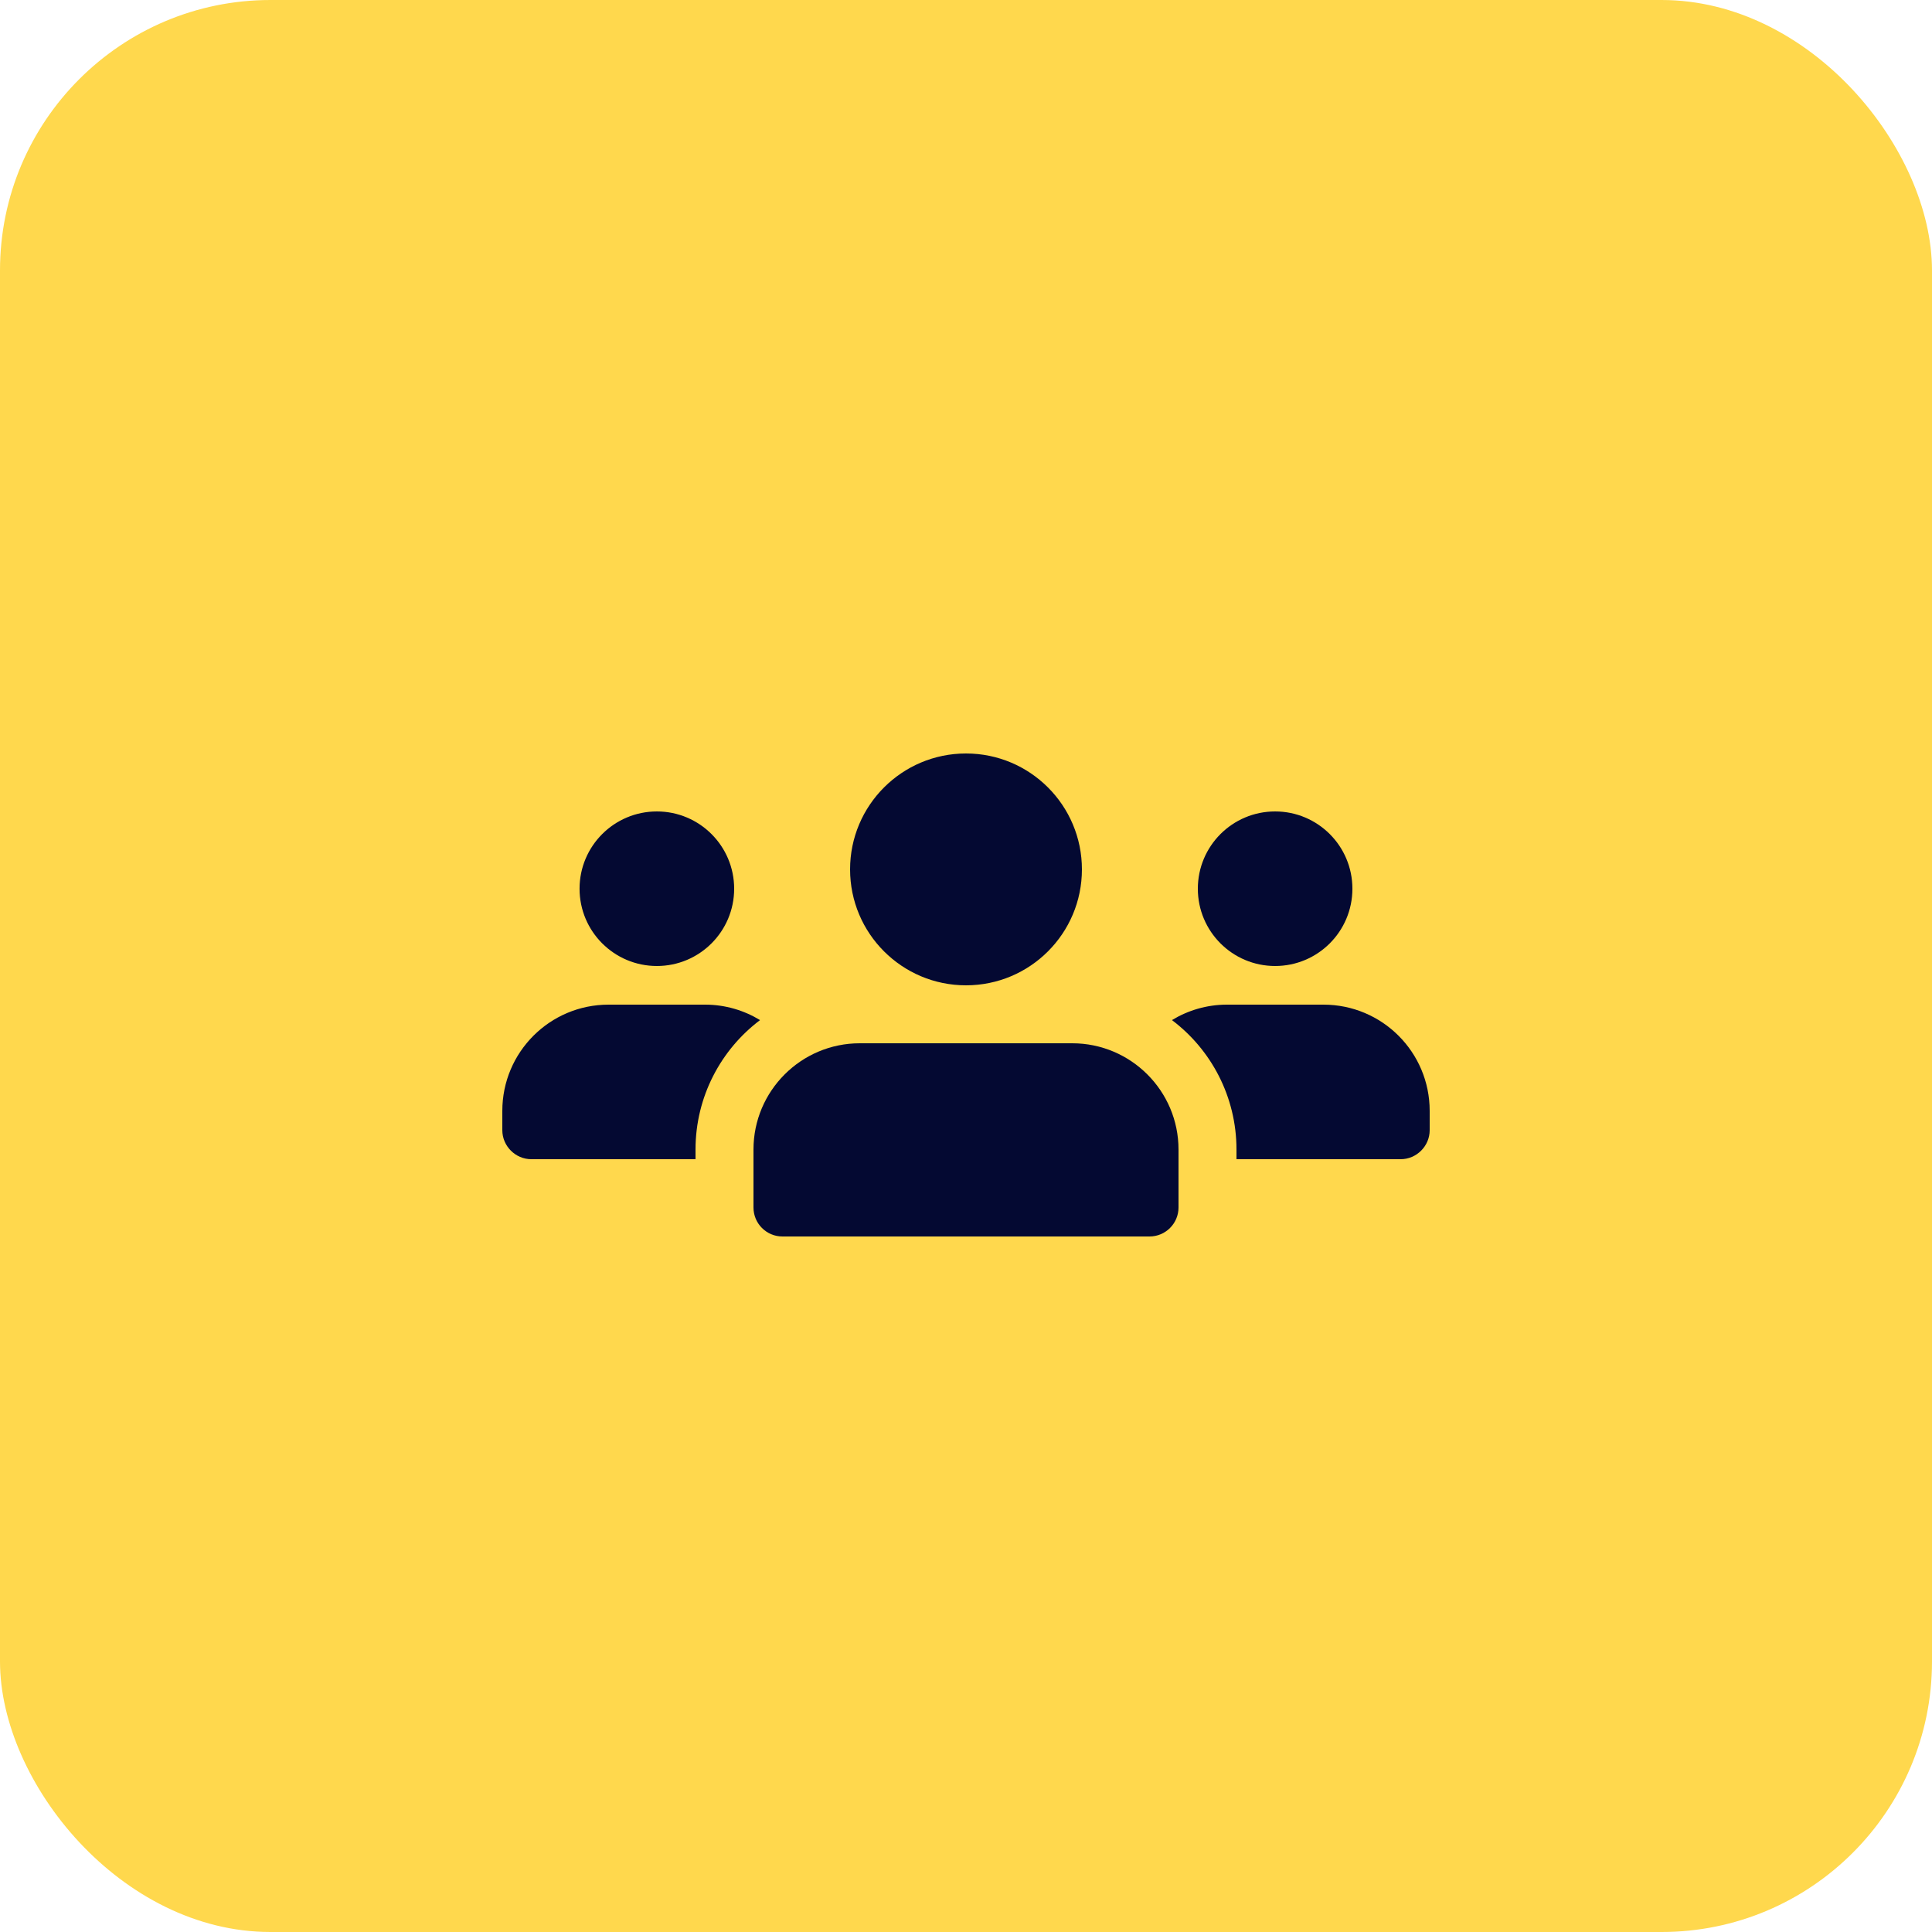 <svg width="50" height="50" viewBox="0 0 50 50" fill="none" xmlns="http://www.w3.org/2000/svg">
<rect width="50" height="50" rx="7" fill="#FFD84D"/>
<path d="M17 25C18.104 25 19 24.105 19 23C19 21.895 18.104 21 17 21C15.895 21 14.999 21.895 14.999 23C14.999 24.105 15.895 25 17 25Z" fill="#040932"/>
<path d="M19.67 26.4C18.66 27.16 18 28.38 18 29.75V30H13.75C13.34 30 13 29.66 13 29.25V28.75C13 27.23 14.23 26 15.75 26H18.25C18.77 26 19.26 26.15 19.67 26.4Z" fill="#040932"/>
<path d="M33 25C34.105 25 35 24.105 35 23C35 21.895 34.105 21 33 21C31.895 21 31 21.895 31 23C31 24.105 31.895 25 33 25Z" fill="#040932"/>
<path d="M37 28.75V29.25C37 29.66 36.66 30 36.25 30H32V29.75C32 28.38 31.34 27.16 30.33 26.4C30.74 26.15 31.23 26 31.75 26H34.25C35.77 26 37 27.23 37 28.75Z" fill="#040932"/>
<path d="M25 25.5C26.657 25.5 28 24.157 28 22.5C28 20.843 26.657 19.5 25 19.5C23.343 19.5 22 20.843 22 22.5C22 24.157 23.343 25.5 25 25.5Z" fill="#040932"/>
<path d="M27.75 27H22.25C20.733 27 19.5 28.233 19.5 29.75V31.25C19.5 31.664 19.835 32 20.25 32H29.75C30.163 32 30.5 31.664 30.5 31.25V29.75C30.5 28.233 29.267 27 27.75 27Z" fill="#040932"/>
</svg>
